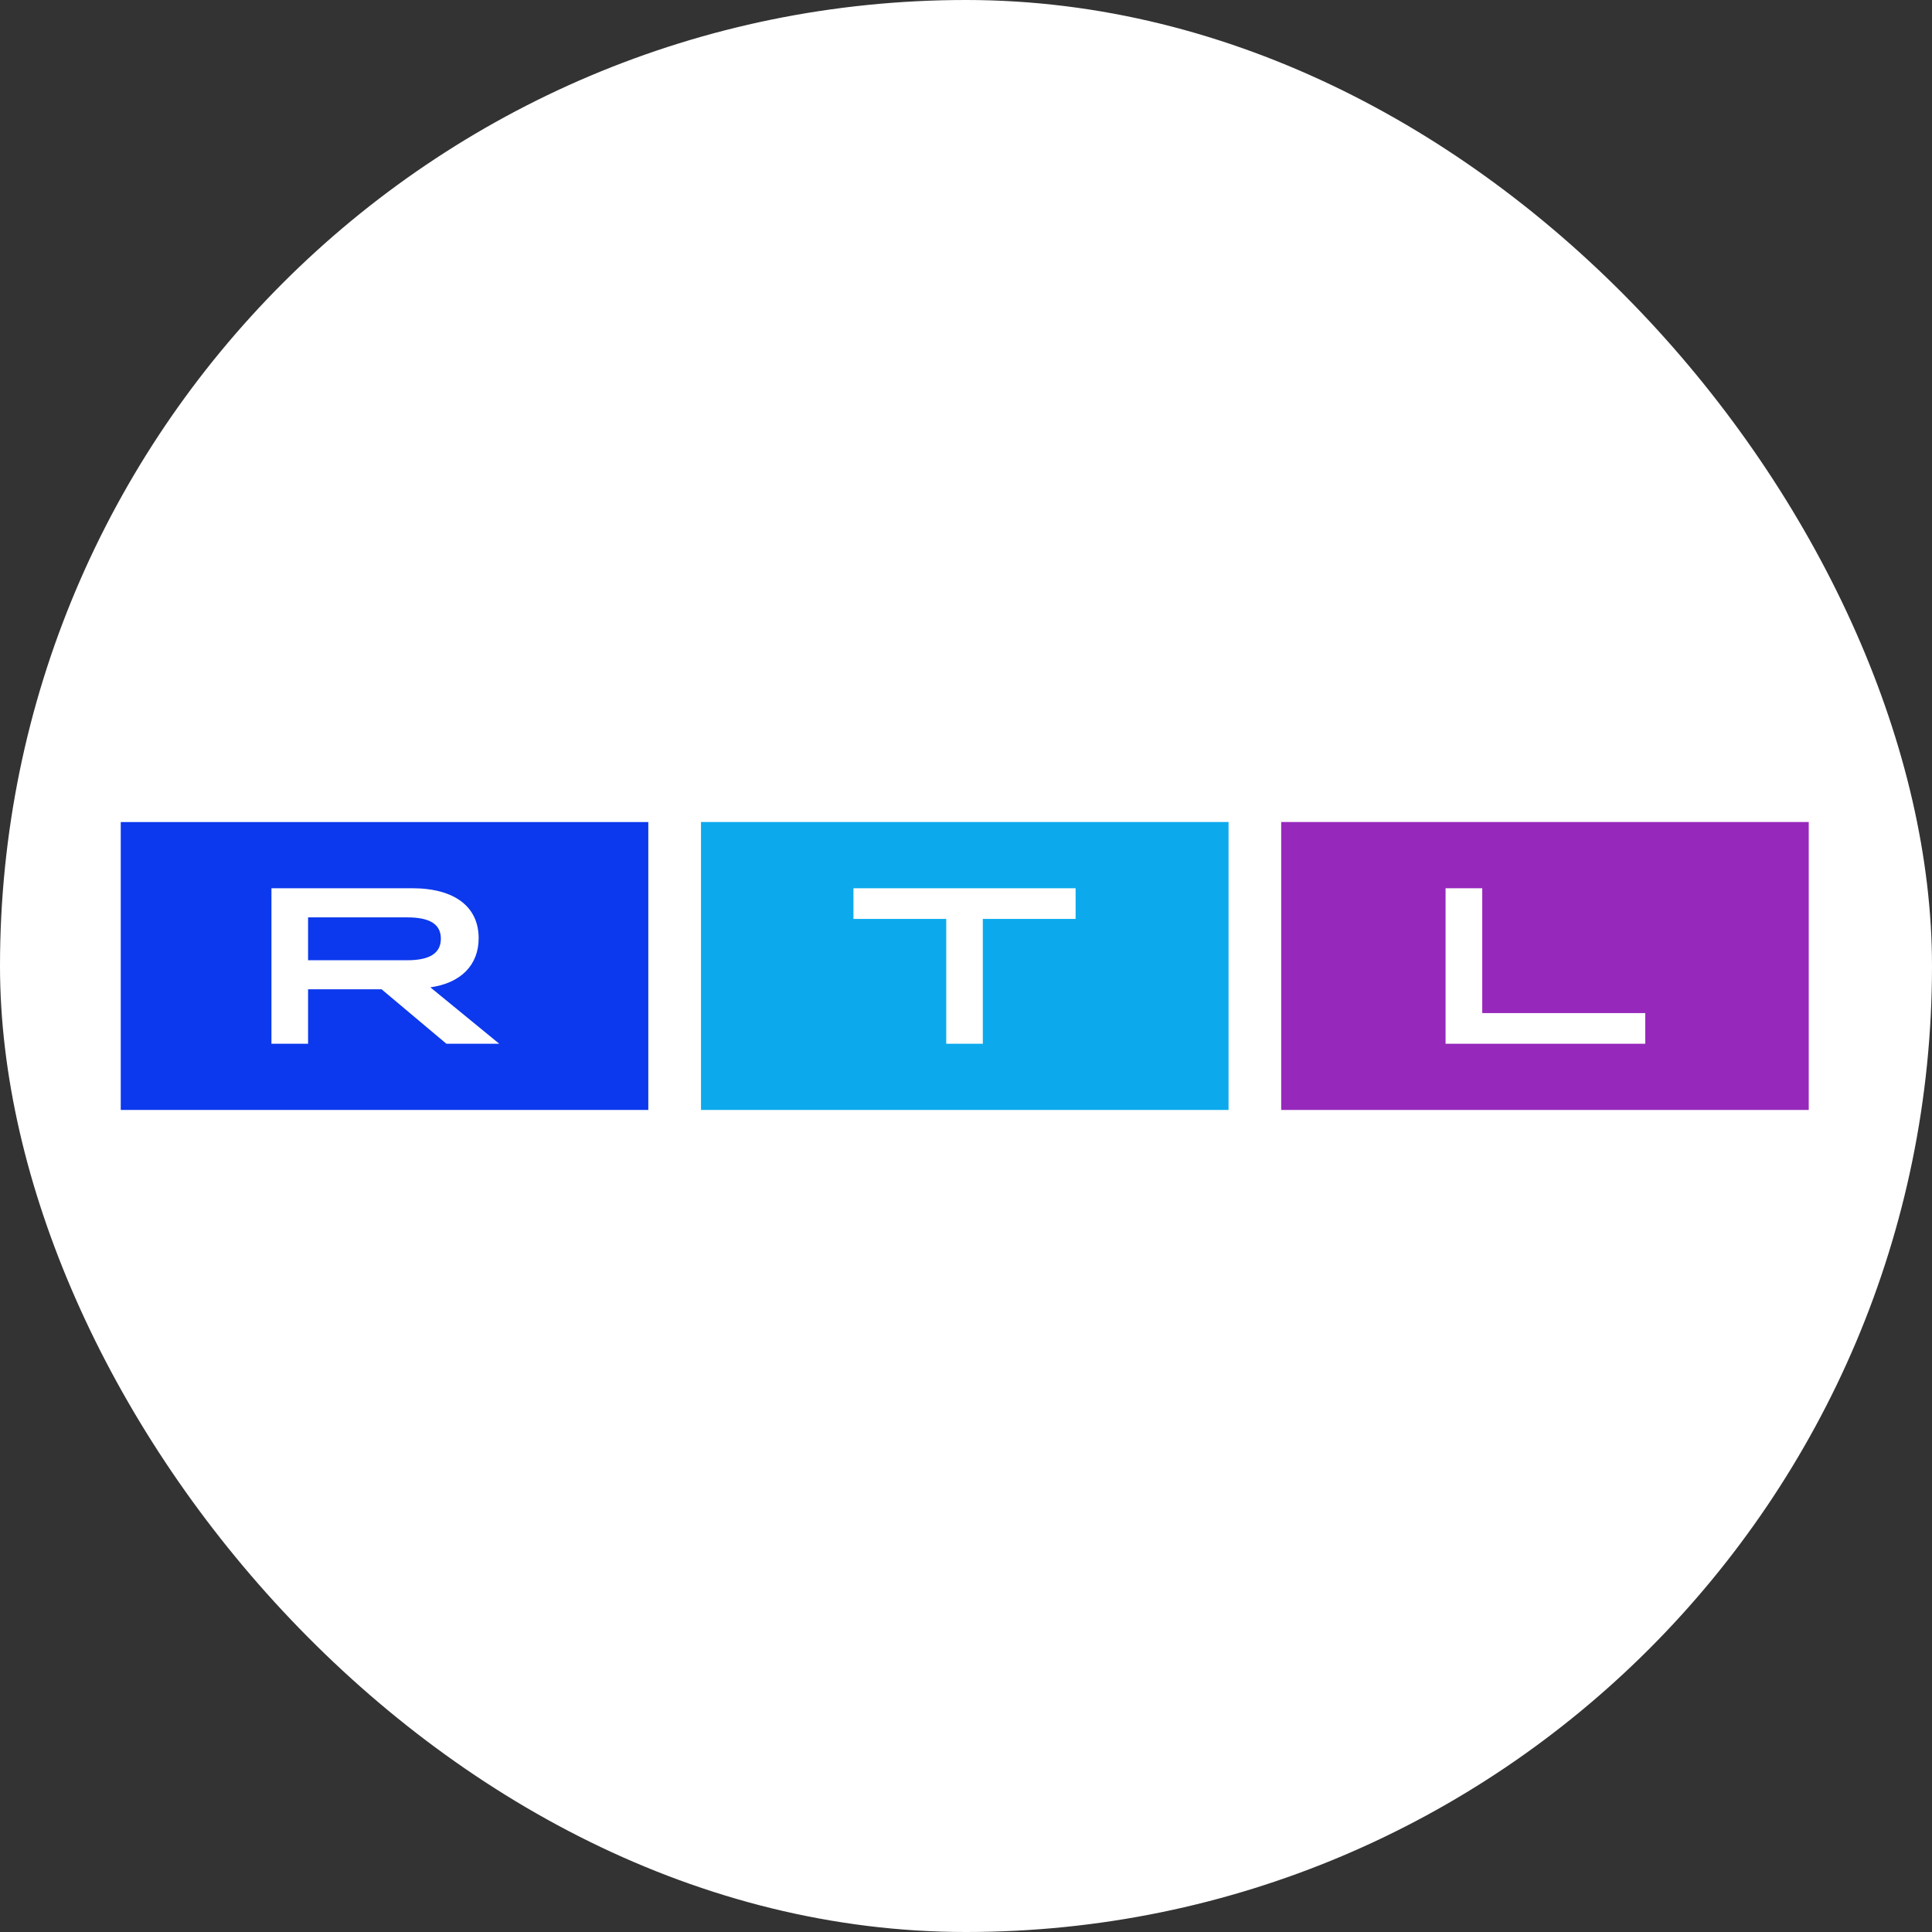 <svg width="48" height="48" viewBox="0 0 48 48" fill="none" xmlns="http://www.w3.org/2000/svg">
<rect x="0" y="0" width="48" height="48" fill="#333333" stroke="none"/>
<g clip-path="url(#clip0_1327_243)">
<rect width="48" height="48" rx="24" fill="white"/>
<g clip-path="url(#clip1_1327_243)">
<path d="M16.107 20.424H3V27.577H16.107V20.424Z" fill="#0C39ED"/>
<path d="M30.523 20.423H17.416V27.577H30.523V20.423Z" fill="#0CAAED"/>
<path d="M44.938 20.423H31.831V27.577H44.938V20.423Z" fill="#9629BC"/>
<path d="M6.744 22.068H10.237C11.301 22.068 11.892 22.532 11.892 23.31C11.892 23.978 11.448 24.424 10.692 24.53L12.404 25.932H11.091L9.481 24.579H7.654V25.932H6.744V22.068ZM10.117 23.857C10.68 23.857 10.953 23.68 10.953 23.321C10.953 22.962 10.68 22.792 10.117 22.792H7.654V23.857H10.117V23.857Z" fill="white"/>
<path d="M35.915 22.068H36.826V25.17H40.876V25.932H35.915V22.068Z" fill="white"/>
<path d="M23.509 22.83H21.204V22.068H26.723V22.83H24.418V25.932H23.509V22.83Z" fill="white"/>
</g>
</g>
<defs>
<clipPath id="clip0_1327_243">
<rect width="48" height="48" rx="24" fill="white"/>
</clipPath>
<clipPath id="clip1_1327_243">
<rect width="49" height="7.153" fill="white" transform="translate(3 20.423)"/>
</clipPath>
</defs>
</svg>
